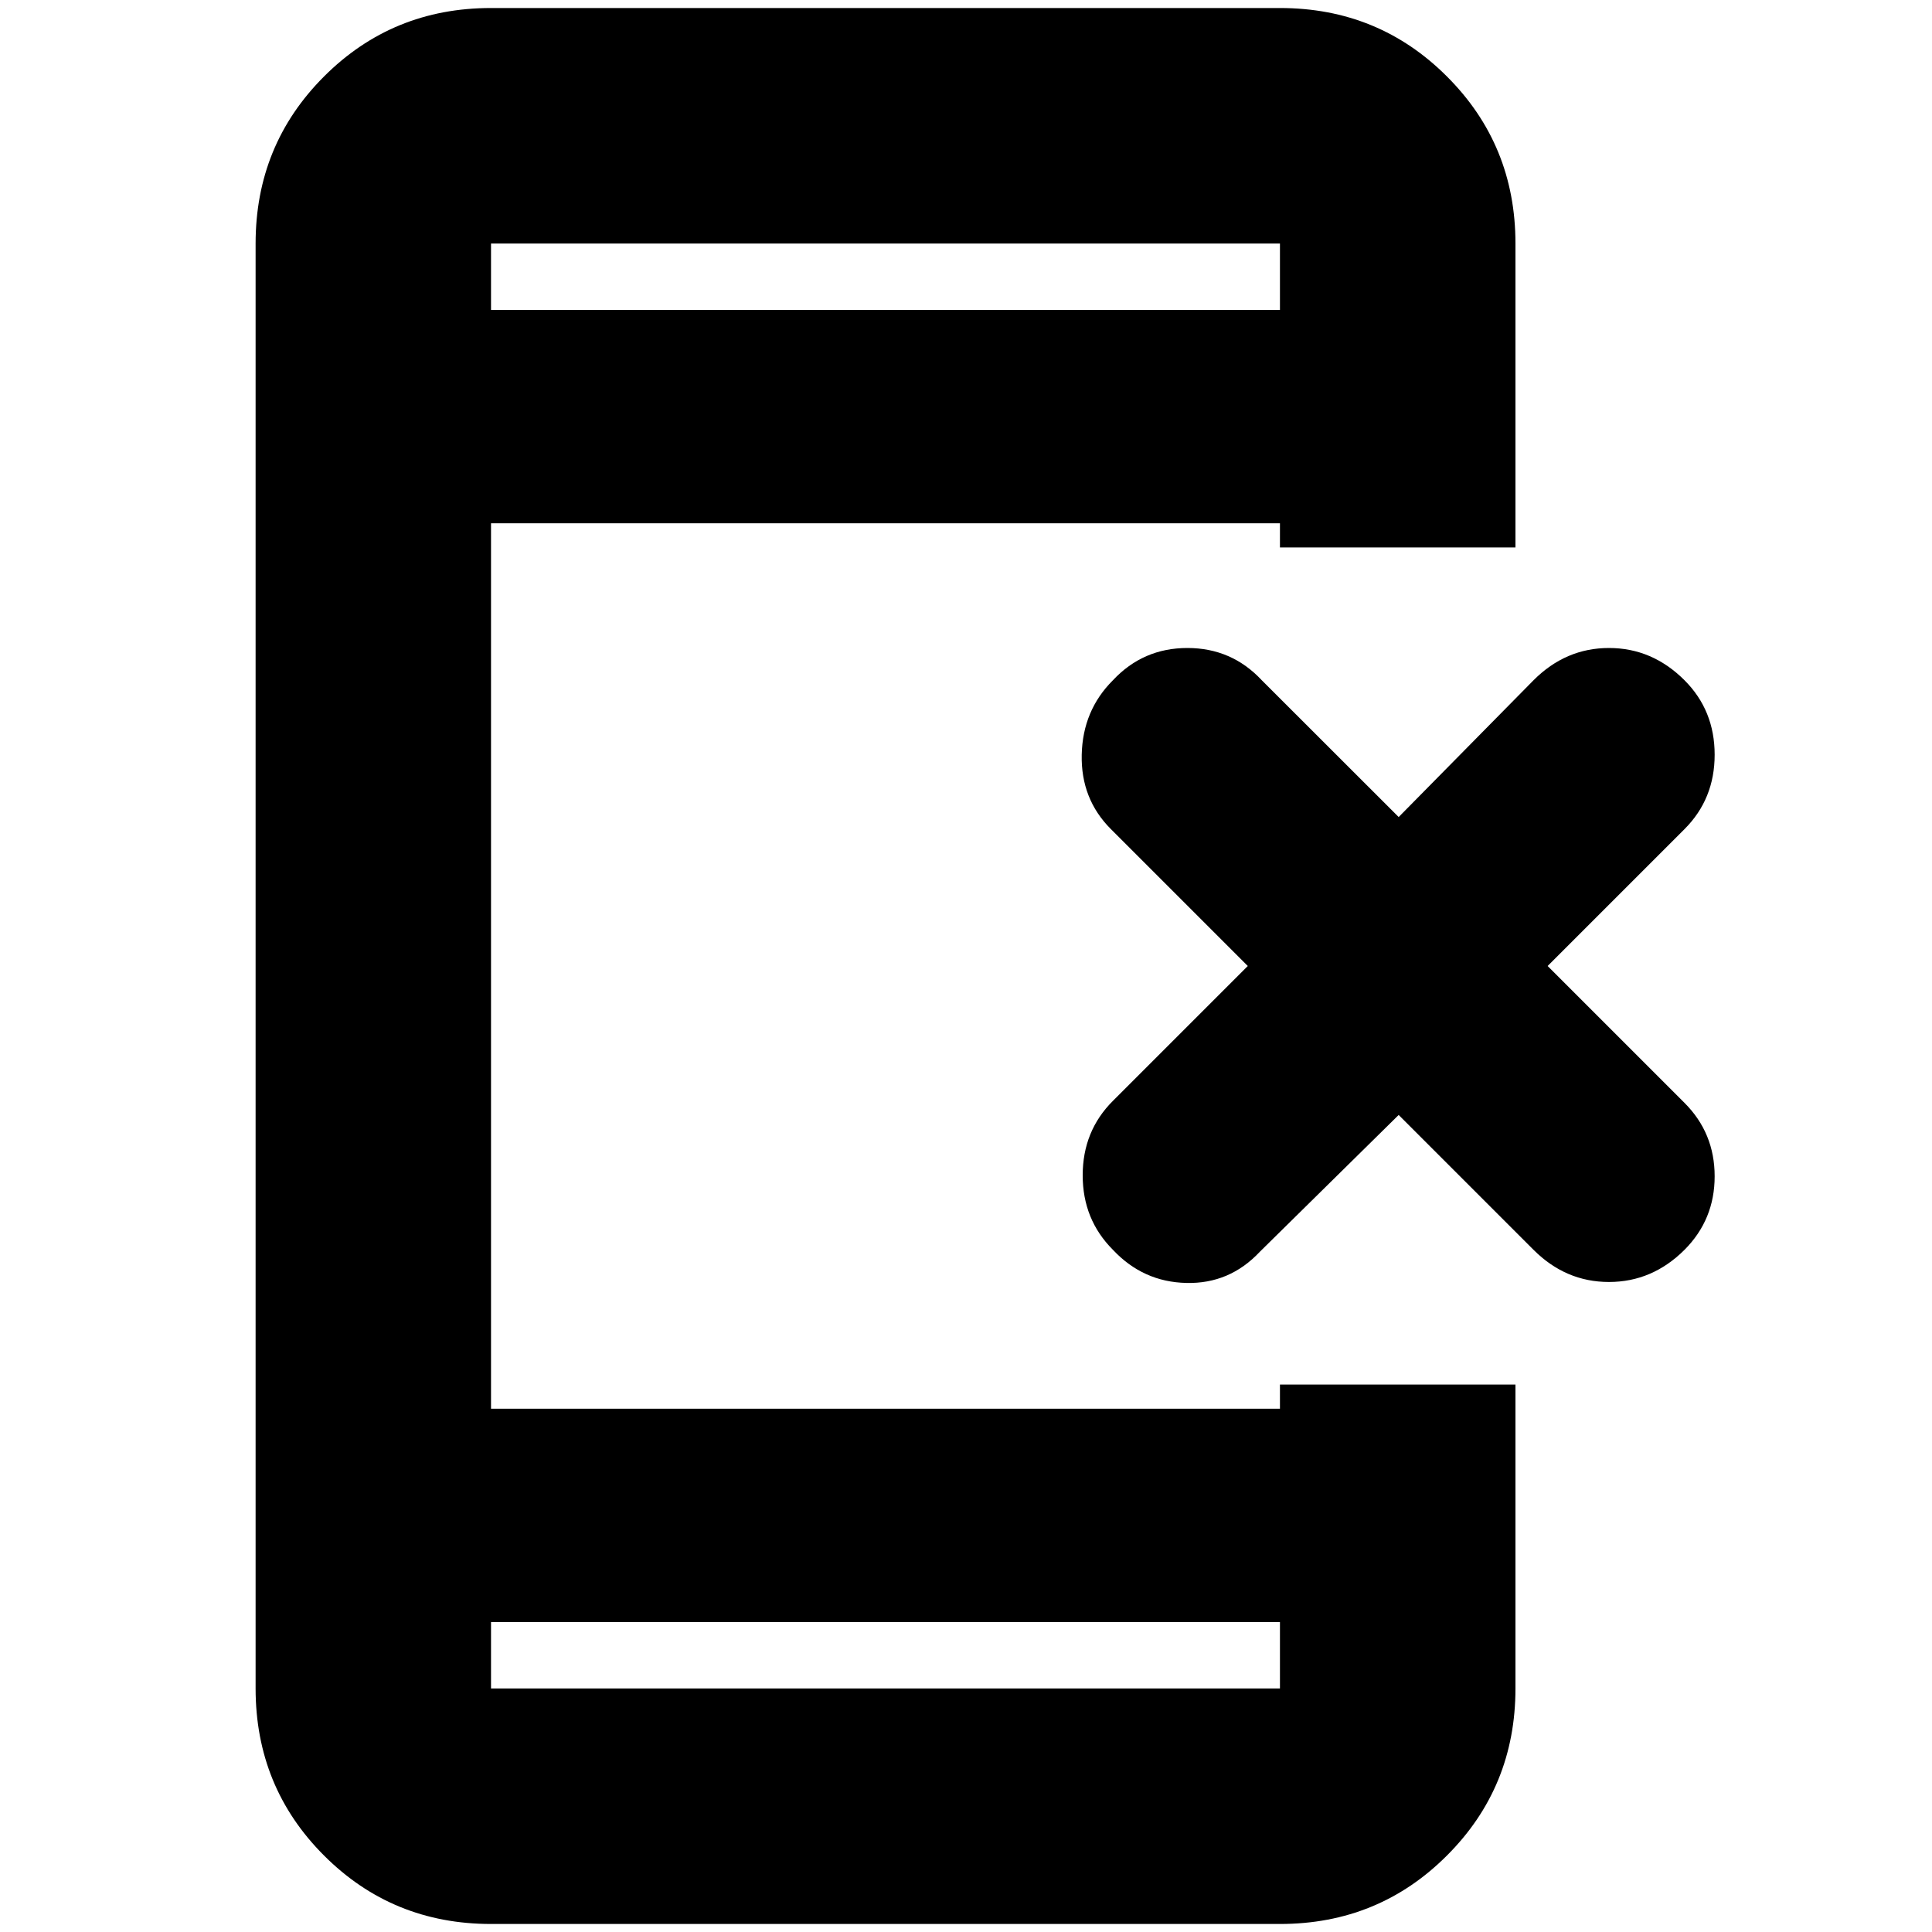 <svg xmlns="http://www.w3.org/2000/svg" height="20" width="20"><path d="M11.521 12.938Q11.208 12.625 11.208 12.167Q11.208 11.708 11.521 11.396L12.917 10L11.5 8.583Q11.188 8.271 11.198 7.813Q11.208 7.354 11.521 7.042Q11.833 6.708 12.292 6.708Q12.75 6.708 13.062 7.042L14.479 8.458L15.875 7.042Q16.208 6.708 16.656 6.708Q17.104 6.708 17.438 7.042Q17.75 7.354 17.75 7.813Q17.75 8.271 17.438 8.583L16.021 10L17.438 11.417Q17.75 11.729 17.75 12.177Q17.75 12.625 17.438 12.938Q17.104 13.271 16.656 13.271Q16.208 13.271 15.875 12.938L14.479 11.542L13.042 12.958Q12.729 13.292 12.281 13.281Q11.833 13.271 11.521 12.938ZM13.25 16.792H5.083V17.479Q5.083 17.479 5.083 17.479Q5.083 17.479 5.083 17.479H13.25Q13.25 17.479 13.25 17.479Q13.25 17.479 13.25 17.479ZM13.25 3.208V2.521Q13.25 2.521 13.25 2.521Q13.25 2.521 13.25 2.521H5.083Q5.083 2.521 5.083 2.521Q5.083 2.521 5.083 2.521V3.208ZM5.083 19.917Q4.062 19.917 3.354 19.208Q2.646 18.5 2.646 17.479V2.521Q2.646 1.5 3.354 0.792Q4.062 0.083 5.083 0.083H13.25Q14.271 0.083 14.979 0.792Q15.688 1.5 15.688 2.521V5.667H13.25V5.417H5.083V14.583H13.25V14.333H15.688V17.479Q15.688 18.5 14.979 19.208Q14.271 19.917 13.25 19.917ZM5.083 2.521Q5.083 2.521 5.083 2.521Q5.083 2.521 5.083 2.521V3.208V2.521Q5.083 2.521 5.083 2.521Q5.083 2.521 5.083 2.521ZM5.083 17.479Q5.083 17.479 5.083 17.479Q5.083 17.479 5.083 17.479V16.792V17.479Q5.083 17.479 5.083 17.479Q5.083 17.479 5.083 17.479Z"/></svg>